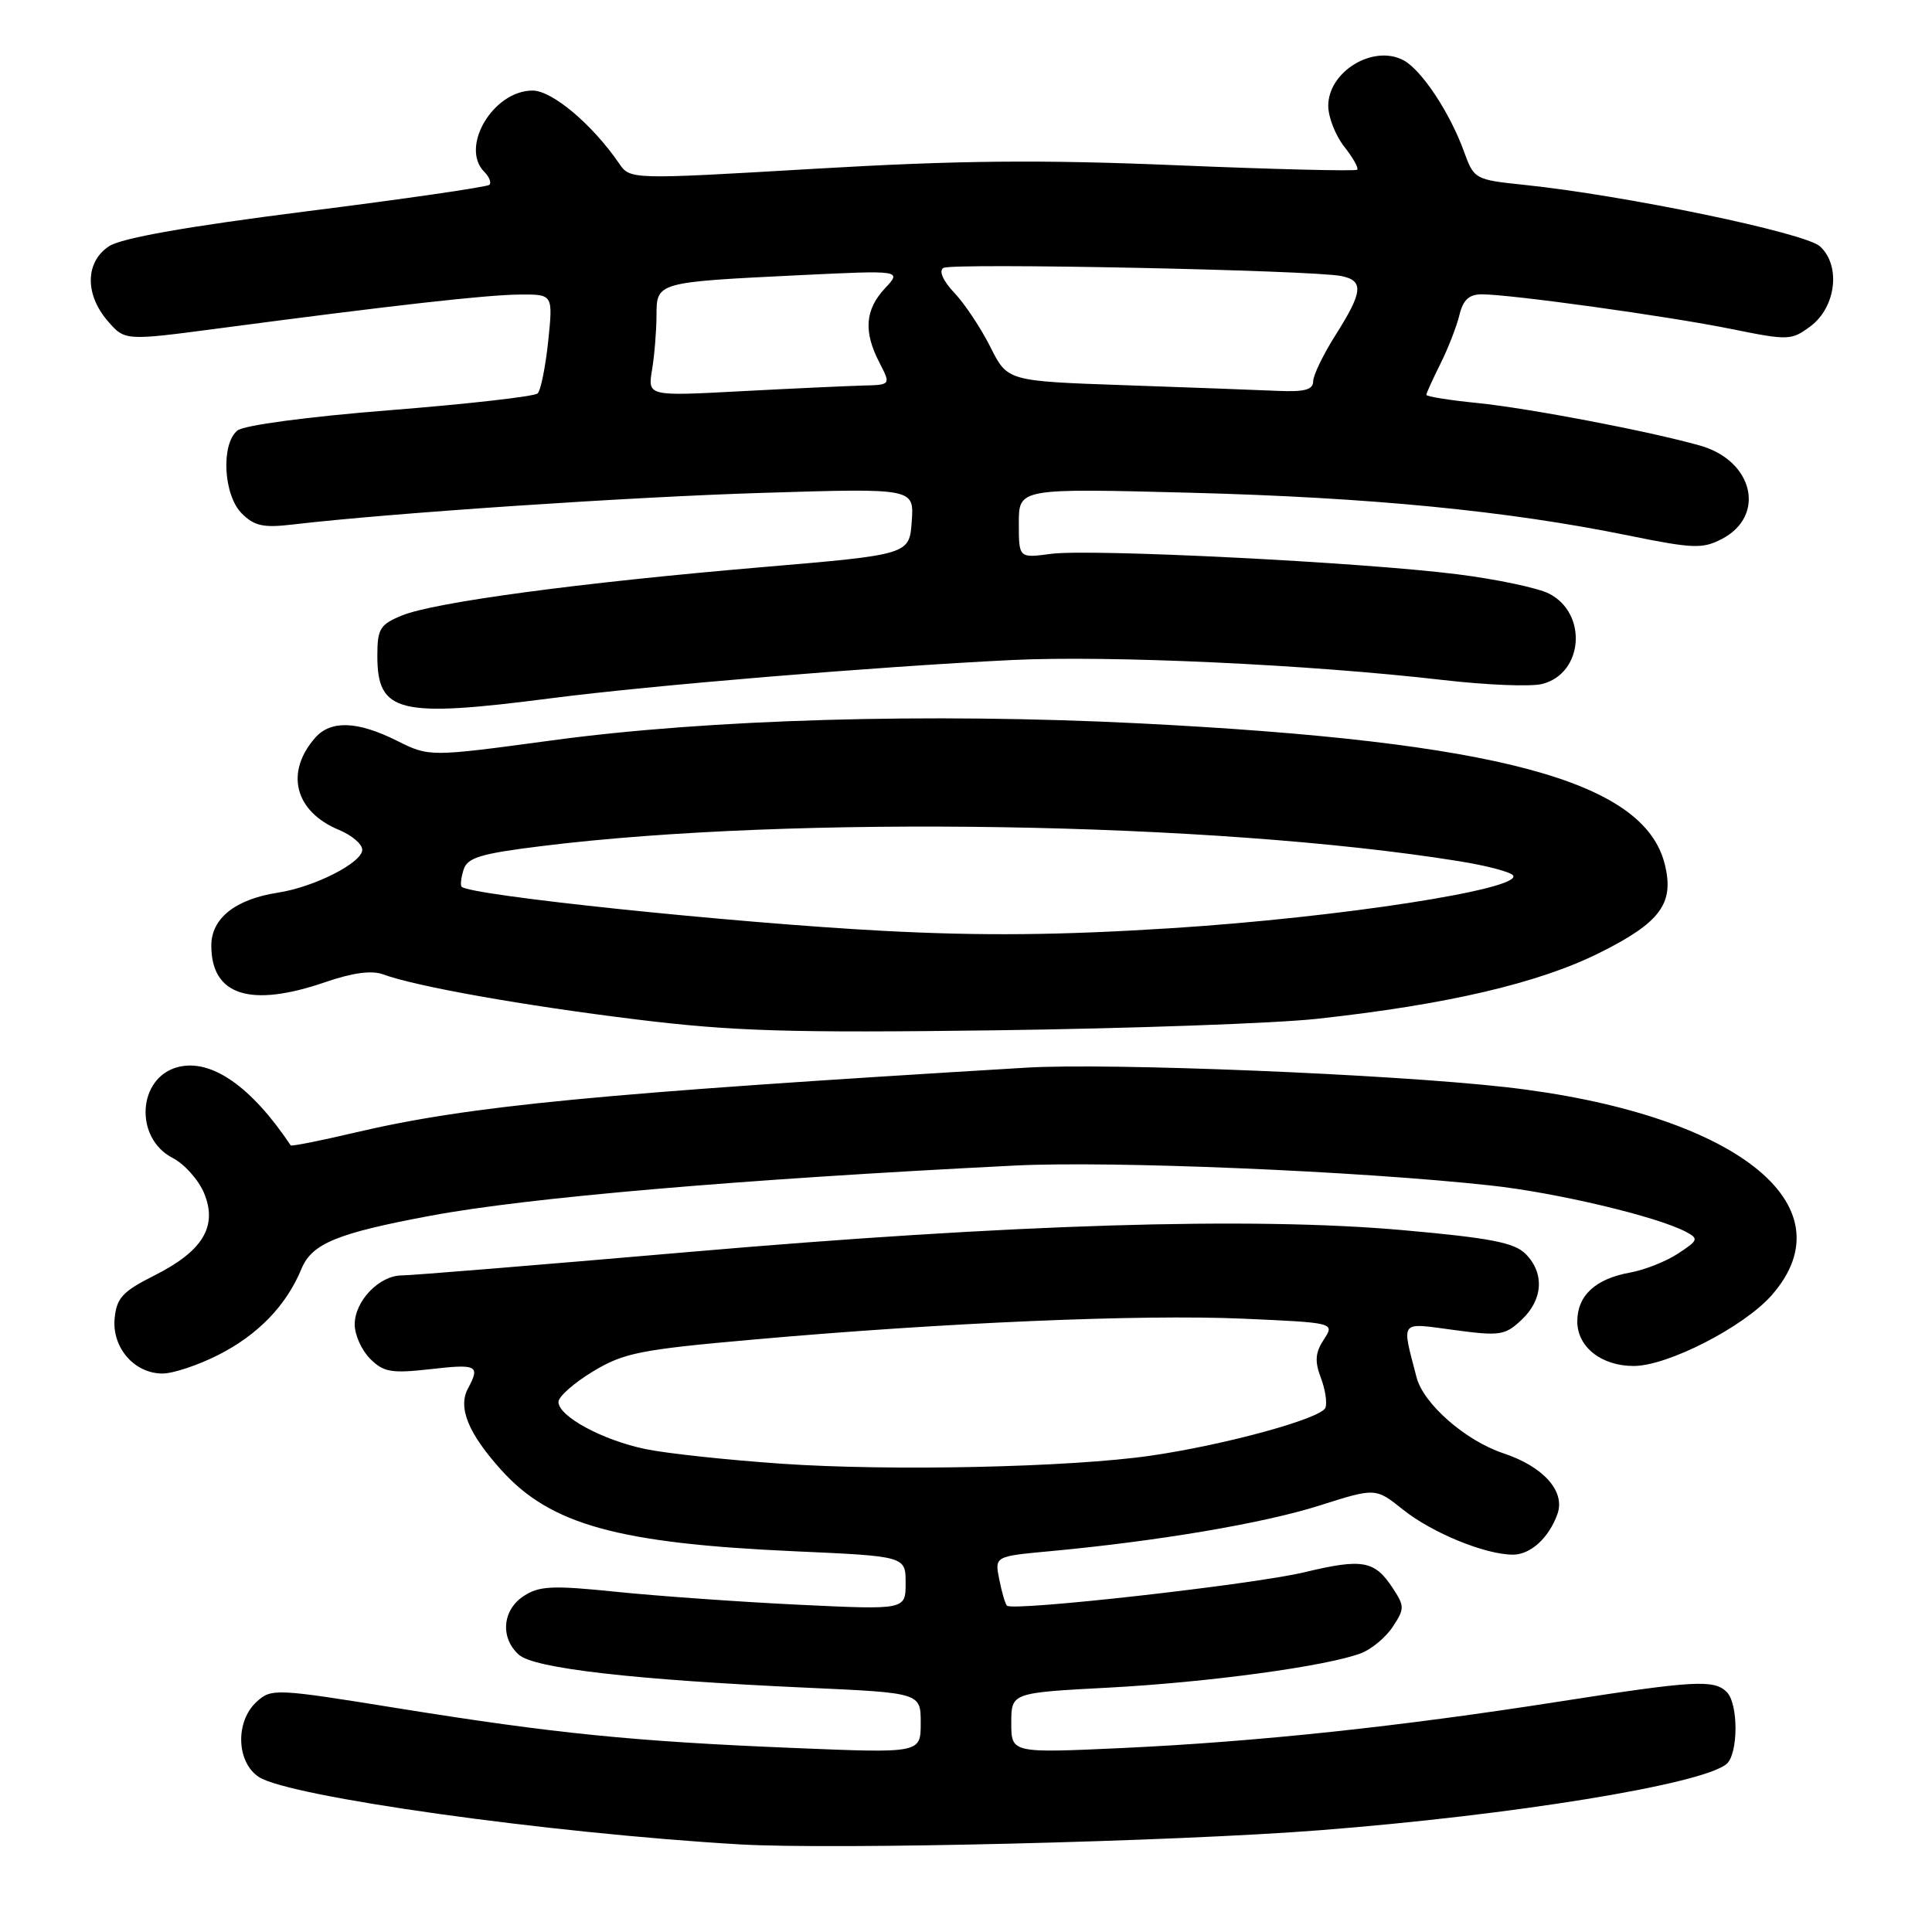 <?xml version="1.0" encoding="UTF-8" standalone="no"?>
<!DOCTYPE svg PUBLIC "-//W3C//DTD SVG 1.1//EN" "http://www.w3.org/Graphics/SVG/1.1/DTD/svg11.dtd" >
<svg xmlns="http://www.w3.org/2000/svg" xmlns:xlink="http://www.w3.org/1999/xlink" version="1.1" viewBox="0 0 256 256">
 <g >
 <path fill="currentColor"
d=" M 174.95 242.51 C 200.45 240.52 225.40 236.46 228.75 233.76 C 230.34 232.48 230.38 225.78 228.80 224.20 C 227.12 222.52 224.49 222.67 206.58 225.47 C 185.40 228.79 166.57 230.79 148.75 231.62 C 134.00 232.30 134.00 232.30 134.00 228.30 C 134.00 224.30 134.00 224.30 146.89 223.62 C 160.10 222.92 175.83 220.78 180.35 219.06 C 181.75 218.52 183.65 216.94 184.56 215.54 C 186.12 213.17 186.12 212.83 184.56 210.45 C 182.15 206.77 180.55 206.48 172.85 208.33 C 166.05 209.96 134.21 213.54 133.43 212.76 C 133.20 212.54 132.74 210.97 132.41 209.29 C 131.79 206.22 131.79 206.22 139.15 205.54 C 153.46 204.21 167.44 201.84 174.81 199.50 C 182.27 197.13 182.27 197.13 185.89 200.02 C 189.73 203.10 196.80 206.00 200.47 206.00 C 202.81 206.00 205.24 203.78 206.37 200.61 C 207.44 197.62 204.52 194.33 199.21 192.57 C 194.20 190.91 188.61 186.02 187.70 182.50 C 185.71 174.80 185.36 175.26 192.65 176.23 C 198.75 177.05 199.43 176.95 201.62 174.88 C 204.47 172.21 204.68 168.68 202.14 166.14 C 200.65 164.65 197.44 164.03 185.87 163.00 C 165.79 161.21 134.02 162.19 91.00 165.92 C 71.47 167.61 54.49 169.00 53.25 169.00 C 50.26 169.00 47.00 172.39 47.00 175.50 C 47.00 176.88 47.92 178.92 49.04 180.04 C 50.83 181.83 51.85 182.00 57.04 181.42 C 63.25 180.71 63.65 180.92 62.00 184.00 C 60.65 186.53 62.06 189.96 66.46 194.83 C 72.97 202.03 81.90 204.50 105.25 205.55 C 120.00 206.21 120.00 206.21 120.00 209.76 C 120.00 213.31 120.00 213.31 105.94 212.64 C 98.20 212.27 87.36 211.50 81.83 210.94 C 73.21 210.05 71.46 210.13 69.40 211.48 C 66.56 213.33 66.25 217.02 68.75 219.26 C 70.78 221.08 84.04 222.59 106.90 223.63 C 122.00 224.31 122.00 224.31 122.00 228.31 C 122.00 232.31 122.00 232.31 105.28 231.62 C 83.97 230.75 73.53 229.70 52.77 226.36 C 36.54 223.74 35.97 223.71 34.02 225.48 C 31.15 228.08 31.31 233.50 34.30 235.46 C 38.31 238.09 72.72 242.91 98.00 244.39 C 110.57 245.12 155.71 244.02 174.95 242.51 Z  M 28.90 179.55 C 34.19 176.87 37.93 173.00 39.95 168.12 C 41.33 164.78 44.65 163.41 57.00 161.10 C 69.89 158.68 97.95 156.27 134.50 154.44 C 147.32 153.80 179.95 155.16 197.50 157.08 C 206.21 158.02 219.54 161.19 223.37 163.21 C 225.11 164.13 225.04 164.34 222.37 166.09 C 220.79 167.14 217.93 168.27 216.00 168.62 C 211.39 169.45 209.00 171.67 209.00 175.10 C 209.00 178.48 212.19 181.00 216.47 181.00 C 220.98 181.00 231.07 175.82 234.76 171.62 C 245.31 159.61 229.79 147.48 199.50 144.05 C 184.17 142.32 147.03 140.81 136.00 141.47 C 79.05 144.89 62.17 146.52 47.10 150.06 C 42.48 151.15 38.62 151.91 38.52 151.77 C 33.30 143.96 28.02 140.28 23.62 141.38 C 18.24 142.73 17.74 150.78 22.87 153.43 C 24.44 154.24 26.31 156.34 27.04 158.09 C 28.86 162.50 26.89 165.77 20.47 169.00 C 16.25 171.12 15.45 171.98 15.19 174.69 C 14.82 178.56 17.80 182.00 21.53 182.00 C 22.93 182.00 26.24 180.90 28.90 179.55 Z  M 174.50 135.00 C 191.79 133.11 203.88 130.28 211.98 126.24 C 220.05 122.21 221.89 119.69 220.58 114.48 C 217.82 103.45 198.38 98.25 151.00 95.85 C 123.14 94.45 93.92 95.29 73.18 98.10 C 56.90 100.30 56.90 100.30 52.59 98.15 C 47.37 95.54 43.83 95.41 41.77 97.75 C 37.72 102.36 39.06 107.54 44.92 109.97 C 46.62 110.67 48.00 111.85 48.00 112.60 C 48.00 114.31 41.66 117.54 36.83 118.28 C 31.19 119.15 28.00 121.68 28.00 125.29 C 28.00 131.90 33.15 133.56 43.10 130.14 C 46.72 128.89 49.26 128.55 50.77 129.11 C 55.09 130.71 69.39 133.25 84.39 135.09 C 97.12 136.65 104.61 136.88 132.00 136.52 C 149.88 136.28 169.00 135.60 174.50 135.00 Z  M 73.04 92.52 C 86.28 90.81 115.88 88.35 134.00 87.46 C 147.04 86.82 173.50 88.05 191.26 90.11 C 196.95 90.77 202.84 91.01 204.34 90.63 C 209.81 89.26 210.41 81.27 205.24 78.65 C 203.73 77.89 198.26 76.74 193.07 76.09 C 180.27 74.48 144.50 72.69 139.25 73.39 C 135.00 73.96 135.00 73.96 135.00 69.33 C 135.00 64.70 135.00 64.70 157.75 65.29 C 181.58 65.91 199.79 67.69 215.78 70.96 C 224.29 72.69 225.59 72.75 228.13 71.43 C 234.05 68.37 232.35 61.04 225.26 59.04 C 218.46 57.12 202.63 54.10 195.75 53.40 C 192.04 53.03 189.00 52.54 189.00 52.32 C 189.00 52.10 189.84 50.25 190.86 48.21 C 191.88 46.17 193.01 43.26 193.38 41.75 C 193.86 39.74 194.66 39.00 196.33 39.00 C 200.17 39.00 221.01 41.89 229.39 43.59 C 236.98 45.13 237.37 45.11 239.89 43.24 C 243.29 40.71 243.95 35.17 241.15 32.64 C 239.17 30.84 215.23 25.87 201.92 24.49 C 195.46 23.82 195.31 23.73 194.01 20.15 C 192.15 14.97 188.38 9.28 185.98 7.99 C 181.98 5.85 176.00 9.47 176.00 14.02 C 176.00 15.51 176.95 17.94 178.11 19.42 C 179.28 20.90 180.05 22.28 179.84 22.49 C 179.63 22.70 168.89 22.44 155.98 21.90 C 137.80 21.14 126.97 21.25 108.00 22.36 C 83.50 23.80 83.50 23.80 82.03 21.65 C 78.49 16.49 73.17 12.00 70.57 12.00 C 65.35 12.00 60.90 19.50 64.18 22.78 C 64.83 23.43 65.13 24.20 64.85 24.49 C 64.56 24.77 53.66 26.36 40.63 28.00 C 24.78 30.01 16.11 31.54 14.46 32.62 C 11.30 34.69 11.21 38.98 14.27 42.53 C 16.54 45.16 16.54 45.16 29.02 43.51 C 52.14 40.45 64.48 39.06 68.89 39.03 C 73.28 39.00 73.28 39.00 72.64 45.21 C 72.28 48.62 71.65 51.74 71.24 52.13 C 70.83 52.53 62.04 53.53 51.70 54.35 C 40.72 55.22 32.29 56.35 31.45 57.05 C 29.25 58.87 29.61 65.61 32.03 68.03 C 33.70 69.70 34.90 69.96 38.78 69.50 C 51.60 67.99 83.64 65.83 101.31 65.30 C 121.13 64.69 121.13 64.69 120.81 69.09 C 120.50 73.49 120.50 73.49 101.00 75.15 C 76.79 77.21 57.52 79.80 53.25 81.56 C 50.35 82.75 50.00 83.33 50.00 86.88 C 50.00 94.46 52.78 95.14 73.04 92.52 Z  M 103.56 193.95 C 96.44 193.46 88.32 192.59 85.53 192.01 C 79.81 190.82 74.00 187.67 74.00 185.76 C 74.00 185.06 76.05 183.25 78.56 181.73 C 82.66 179.26 84.79 178.83 99.81 177.50 C 125.10 175.25 151.11 174.14 164.68 174.73 C 176.87 175.27 176.87 175.27 175.41 177.50 C 174.28 179.23 174.19 180.36 175.01 182.54 C 175.60 184.08 175.88 185.88 175.62 186.54 C 175.08 187.96 162.36 191.45 152.50 192.88 C 141.86 194.43 118.03 194.95 103.56 193.95 Z  M 117.00 123.34 C 97.15 122.29 62.32 118.65 61.17 117.50 C 60.98 117.31 61.09 116.29 61.43 115.23 C 61.93 113.64 63.66 113.11 71.77 112.11 C 104.98 107.99 160.88 108.90 193.25 114.10 C 196.96 114.69 200.22 115.55 200.50 116.01 C 201.63 117.83 177.42 121.57 155.36 122.98 C 140.49 123.93 130.02 124.03 117.00 123.34 Z  M 86.40 49.00 C 86.72 47.08 86.98 43.85 86.99 41.83 C 87.00 37.38 86.95 37.39 106.00 36.46 C 119.50 35.81 119.50 35.81 117.25 38.22 C 114.62 41.04 114.40 43.95 116.53 48.05 C 118.05 51.00 118.05 51.00 114.28 51.09 C 112.20 51.15 104.95 51.48 98.16 51.84 C 85.82 52.50 85.82 52.50 86.40 49.00 Z  M 149.00 51.04 C 133.50 50.50 133.50 50.50 131.24 46.00 C 130.00 43.52 127.86 40.29 126.47 38.82 C 124.94 37.19 124.37 35.89 125.01 35.50 C 126.11 34.81 173.93 35.79 177.75 36.58 C 180.73 37.19 180.59 38.68 177.00 44.34 C 175.35 46.94 174.00 49.73 174.00 50.53 C 174.00 51.65 172.85 51.95 169.25 51.79 C 166.64 51.67 157.53 51.34 149.00 51.04 Z "/>
</g>
</svg>